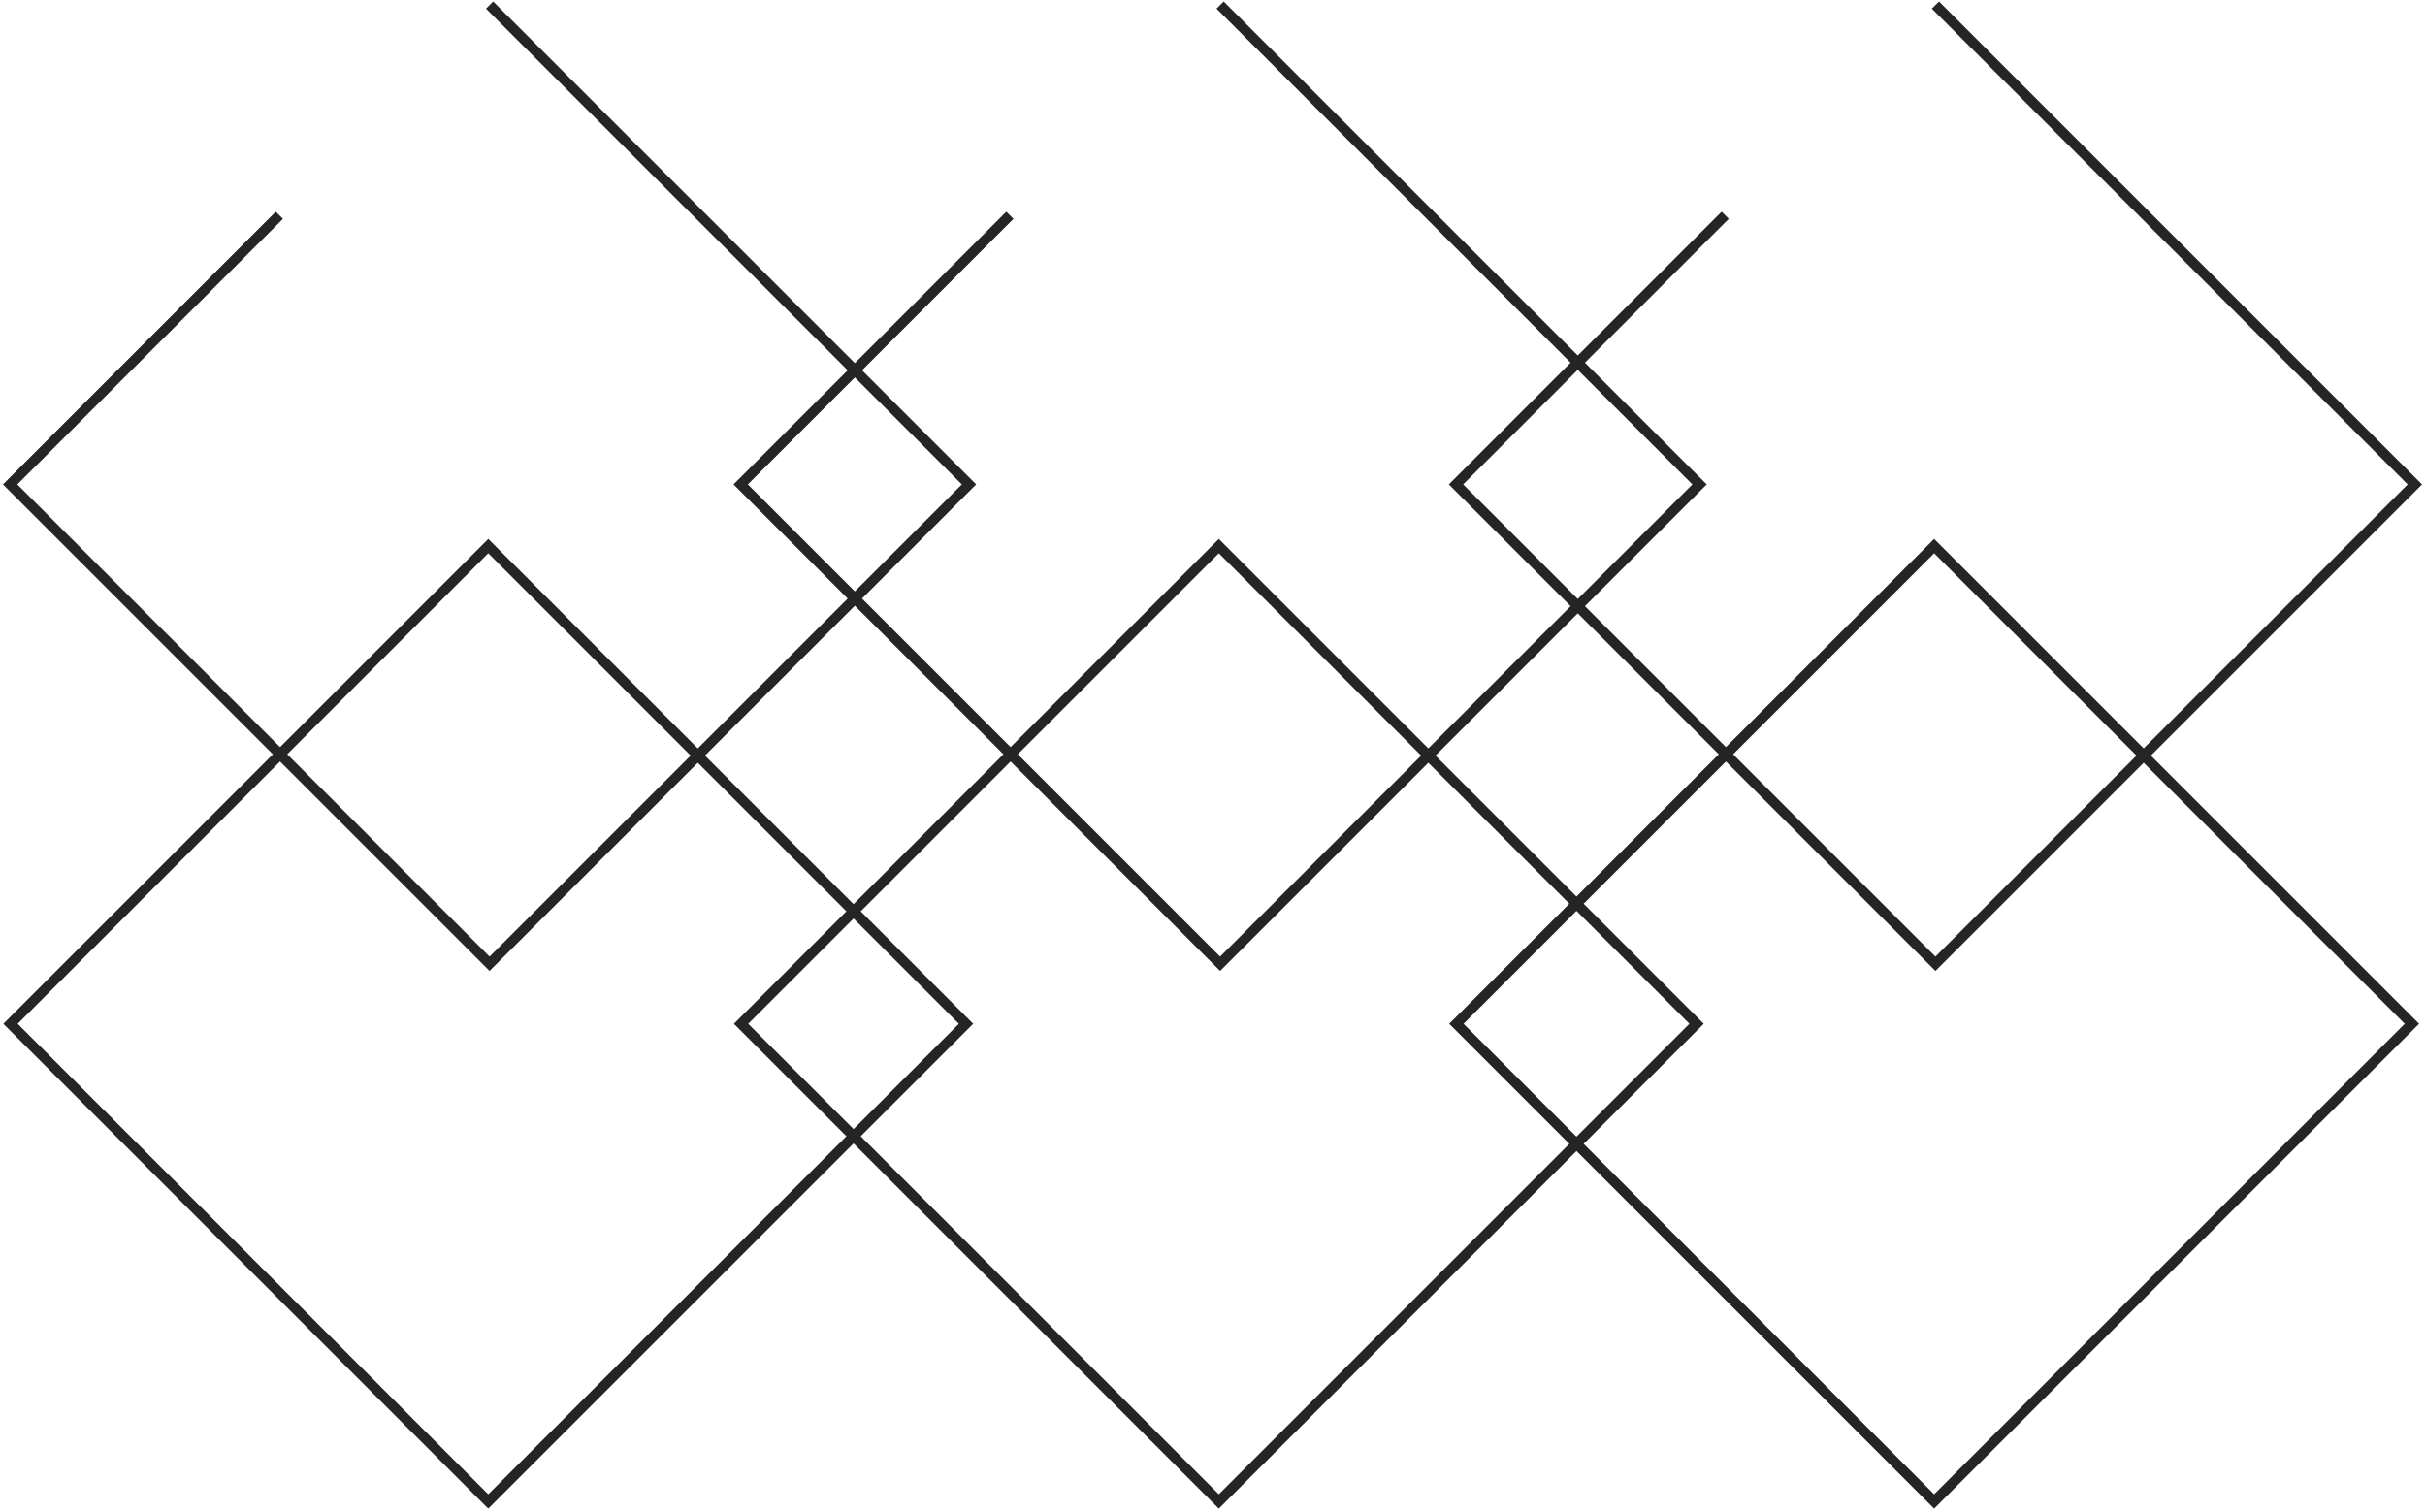 <svg width="478" height="298" viewBox="0 0 478 298" fill="none" xmlns="http://www.w3.org/2000/svg">
<path d="M240.5 1L335 95.5L240.5 190L146 95.5L199.061 42.439" stroke="#252525" stroke-width="2" stroke-miterlimit="10"/>
<path d="M96.5 1L191 95.5L96.5 190L2 95.5L55.061 42.439" stroke="#252525" stroke-width="2" stroke-miterlimit="10"/>
<path d="M381.5 1L476 95.5L381.5 190L287 95.5L340.061 42.439" stroke="#252525" stroke-width="2" stroke-miterlimit="10"/>
<path d="M334.417 201.831L240.246 107.66L146.076 201.831L240.246 296.001L334.417 201.831Z" stroke="#252525" stroke-width="2" stroke-miterlimit="10"/>
<path d="M190.417 201.831L96.246 107.66L2.076 201.831L96.246 296.001L190.417 201.831Z" stroke="#252525" stroke-width="2" stroke-miterlimit="10"/>
<path d="M475.417 201.831L381.246 107.66L287.076 201.831L381.246 296.001L475.417 201.831Z" stroke="#252525" stroke-width="2" stroke-miterlimit="10"/>
</svg>
